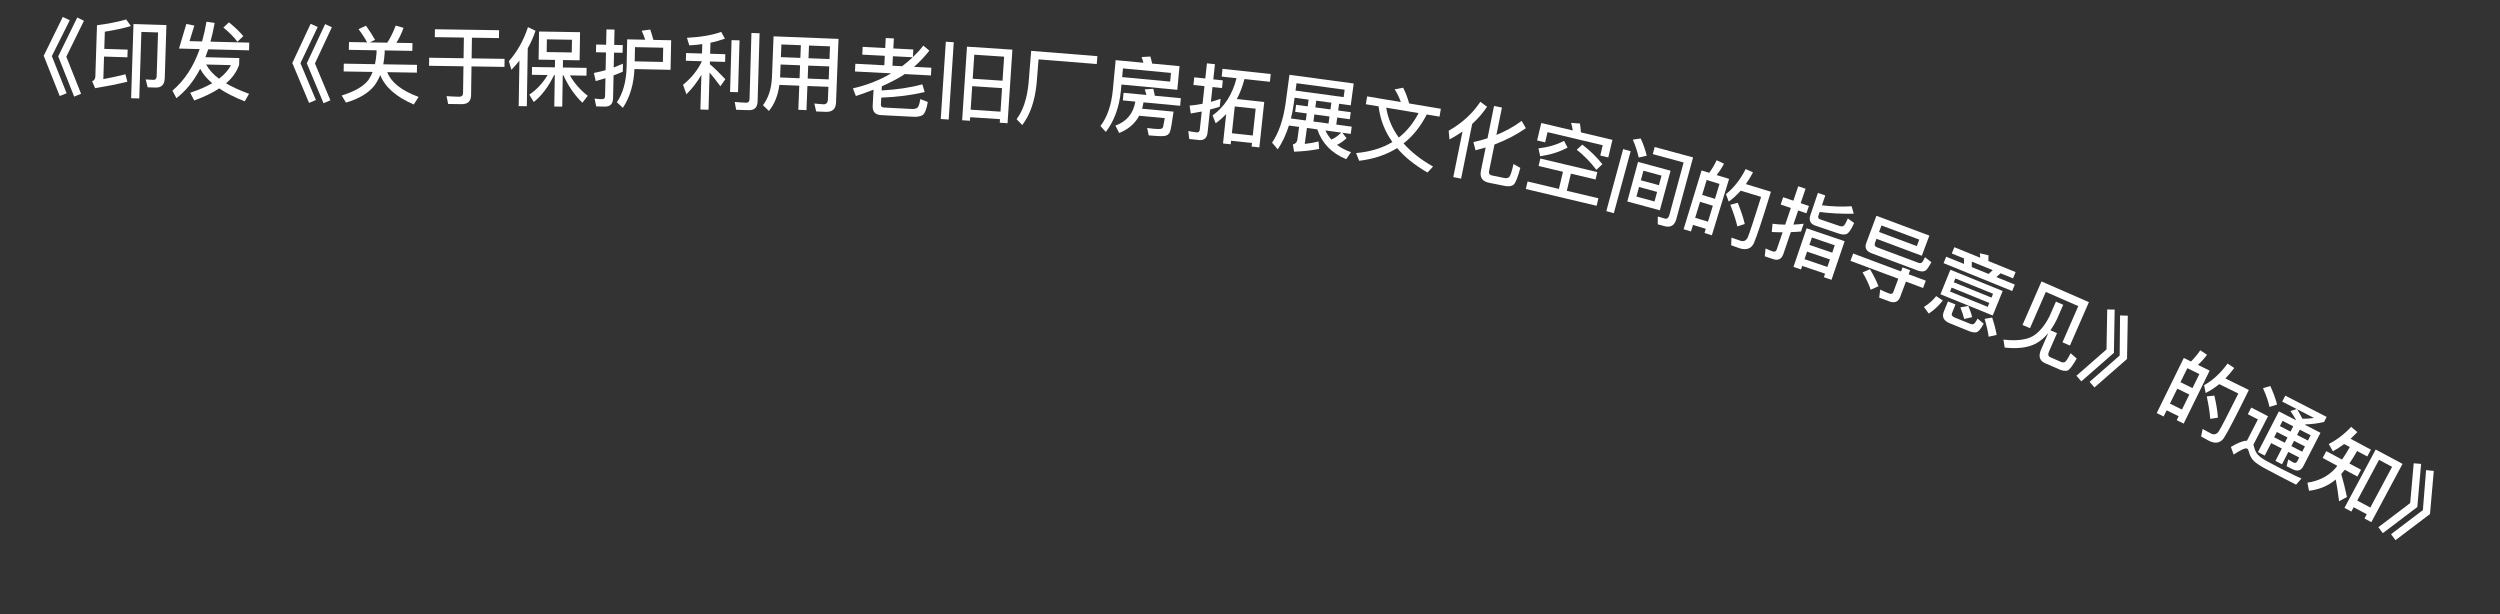 <svg width="118" height="29" viewBox="0 0 118 29" fill="none" xmlns="http://www.w3.org/2000/svg">
<rect x="0" y="0" width="118" height="29" fill="#333333" stroke="none"/>
<path d="M2.963 0.799L3.293 0.956L2.447 2.648L3.143 4.401L2.818 4.532L2.063 2.633L2.963 0.799ZM3.647 0.825L3.961 0.982L3.13 2.675L3.827 4.427L3.501 4.559L2.747 2.66L3.647 0.825Z" fill="white"/>
<path d="M4.911 2.67L4.877 3.734C5.207 3.672 5.558 3.599 5.921 3.507L6.01 3.858C5.513 3.978 5.006 4.078 4.491 4.162L4.349 3.841C4.447 3.792 4.497 3.718 4.5 3.618L4.578 1.191C5.08 1.127 5.539 1.038 5.955 0.919L6.181 1.23C5.822 1.335 5.411 1.422 4.948 1.495L4.922 2.307L6.026 2.342L6.014 2.705L4.911 2.67ZM7.345 4.133L6.97 4.121L6.877 3.749L7.233 3.769C7.337 3.772 7.391 3.714 7.394 3.602L7.46 1.531L6.673 1.506L6.573 4.648L6.189 4.636L6.3 1.134L7.855 1.183L7.776 3.694C7.766 3.994 7.621 4.141 7.345 4.133Z" fill="white"/>
<path d="M8.449 2.292L8.795 1.132L9.173 1.206L8.946 1.941L9.538 1.956C9.621 1.662 9.689 1.351 9.746 1.024L10.132 1.082C10.076 1.397 10.009 1.691 9.934 1.966L11.765 2.012L11.756 2.376L9.829 2.327C9.785 2.458 9.738 2.581 9.695 2.7L11.295 2.74L11.287 3.06C11.174 3.385 10.971 3.676 10.668 3.933C10.968 4.108 11.332 4.274 11.756 4.428L11.551 4.783C11.072 4.595 10.669 4.389 10.346 4.173C10.025 4.385 9.632 4.575 9.167 4.743L8.976 4.378C9.38 4.244 9.728 4.093 10.016 3.928C9.762 3.714 9.571 3.485 9.449 3.246C9.146 3.83 8.771 4.293 8.326 4.634L8.139 4.277C8.703 3.803 9.132 3.15 9.425 2.317L8.449 2.292ZM9.73 3.045C9.856 3.284 10.059 3.509 10.338 3.716C10.595 3.519 10.784 3.303 10.902 3.074L9.73 3.045ZM10.805 1.055C11.076 1.27 11.302 1.488 11.485 1.705L11.206 1.97C11.051 1.758 10.833 1.536 10.543 1.301L10.805 1.055Z" fill="white"/>
<path d="M14.662 1.123L14.995 1.274L14.181 2.982L14.91 4.721L14.587 4.858L13.797 2.974L14.662 1.123ZM15.346 1.137L15.663 1.287L14.865 2.995L15.594 4.734L15.271 4.872L14.481 2.988L15.346 1.137Z" fill="white"/>
<path d="M17.273 1.214C17.421 1.416 17.566 1.638 17.702 1.881L17.452 2.001L18.28 2.014C18.427 1.788 18.56 1.518 18.677 1.208L19.047 1.314C18.955 1.577 18.839 1.811 18.708 2.021L19.468 2.033L19.462 2.401L18.158 2.38L18.156 2.504C18.145 2.696 18.122 2.872 18.091 3.035L19.683 3.061L19.677 3.429L18.277 3.406C18.465 3.893 18.959 4.281 19.758 4.574L19.529 4.931C18.694 4.573 18.17 4.108 17.947 3.541C17.872 3.728 17.781 3.894 17.675 4.036C17.397 4.392 16.949 4.661 16.329 4.843L16.127 4.507C16.746 4.317 17.166 4.072 17.391 3.772C17.469 3.657 17.535 3.53 17.589 3.395L16.221 3.373L16.227 3.005L17.699 3.029C17.734 2.861 17.761 2.686 17.772 2.498L17.774 2.374L16.466 2.353L16.472 1.985L17.328 1.999C17.2 1.764 17.063 1.558 16.922 1.376L17.273 1.214Z" fill="white"/>
<path d="M20.529 1.381L23.556 1.426L23.551 1.798L22.275 1.779L22.261 2.755L23.816 2.778L23.811 3.158L22.255 3.135L22.235 4.499C22.23 4.778 22.08 4.92 21.788 4.916L21.152 4.907L21.078 4.537C21.282 4.552 21.478 4.563 21.662 4.566C21.79 4.568 21.854 4.509 21.856 4.397L21.875 3.129L20.251 3.105L20.257 2.725L21.881 2.749L21.895 1.773L20.523 1.753L20.529 1.381Z" fill="white"/>
<path d="M24.919 1.282L25.276 1.452C25.179 1.743 25.059 2.017 24.91 2.278L24.866 5.014L24.482 5.008L24.517 2.864C24.398 3.014 24.272 3.156 24.138 3.294L24.02 2.888C24.42 2.43 24.721 1.895 24.919 1.282ZM25.443 1.487L27.379 1.519L27.357 2.846L26.573 2.834L26.568 3.186L27.688 3.204L27.682 3.572L26.902 3.559C27.104 3.922 27.383 4.243 27.742 4.521L27.489 4.849C27.126 4.499 26.829 4.07 26.594 3.554L26.562 3.553L26.538 5.033L26.162 5.027L26.186 3.547L26.15 3.547C25.889 4.091 25.57 4.513 25.193 4.815L24.983 4.468C25.331 4.233 25.616 3.926 25.846 3.542L25.106 3.53L25.112 3.162L26.192 3.179L26.198 2.827L25.422 2.815L25.443 1.487ZM26.987 2.476L26.997 1.876L25.813 1.857L25.803 2.457L26.987 2.476Z" fill="white"/>
<path d="M28.541 5.031L28.141 5.023L28.064 4.653C28.184 4.668 28.304 4.678 28.416 4.681C28.508 4.682 28.557 4.635 28.559 4.539L28.577 3.692C28.424 3.74 28.271 3.785 28.118 3.826L28.03 3.444C28.215 3.408 28.399 3.364 28.585 3.312L28.602 2.476L28.13 2.466L28.138 2.102L28.61 2.112L28.625 1.388L29.005 1.396L28.99 2.12L29.394 2.128L29.386 2.492L28.982 2.484L28.967 3.188C29.113 3.131 29.258 3.07 29.403 3.005L29.395 3.385C29.25 3.446 29.105 3.507 28.96 3.56L28.937 4.643C28.931 4.907 28.797 5.037 28.541 5.031ZM31.303 2.252L29.972 2.225L29.958 2.896L31.289 2.924L31.303 2.252ZM29.946 3.26C29.915 3.972 29.734 4.584 29.4 5.089L29.117 4.827C29.406 4.401 29.558 3.852 29.576 3.172L29.603 1.857L30.455 1.875C30.402 1.721 30.349 1.58 30.288 1.451L30.693 1.395C30.742 1.541 30.791 1.702 30.839 1.883L31.679 1.9L31.65 3.296L29.946 3.26Z" fill="white"/>
<path d="M32.383 2.504L33.135 2.526L33.148 2.082C32.947 2.113 32.742 2.131 32.534 2.141L32.424 1.785C33.09 1.749 33.629 1.656 34.041 1.504L34.216 1.825C33.994 1.903 33.768 1.968 33.534 2.018L33.519 2.537L34.235 2.558L34.224 2.922L33.508 2.901L33.505 3.029C33.747 3.236 33.988 3.475 34.236 3.739L34.003 4.072C33.802 3.802 33.633 3.585 33.493 3.425L33.442 5.18L33.059 5.169L33.106 3.53C32.916 3.864 32.679 4.17 32.399 4.45L32.24 4.001C32.633 3.684 32.928 3.316 33.124 2.902L33.125 2.89L32.373 2.868L32.383 2.504ZM34.53 1.894L34.906 1.905L34.835 4.352L34.459 4.341L34.53 1.894ZM35.343 5.199L34.747 5.182L34.678 4.812C34.865 4.829 35.045 4.843 35.221 4.848C35.321 4.851 35.374 4.792 35.378 4.676L35.468 1.557L35.852 1.569L35.759 4.783C35.751 5.067 35.611 5.207 35.343 5.199Z" fill="white"/>
<path d="M36.844 3.045L36.82 3.656L37.74 3.693L37.764 3.081L36.844 3.045ZM36.787 4.007C36.719 4.509 36.555 4.919 36.294 5.237L36.012 4.966C36.266 4.631 36.407 4.201 36.435 3.673L36.512 1.715L39.578 1.835L39.46 4.845C39.448 5.145 39.286 5.29 38.982 5.279L38.523 5.261L38.437 4.885C38.593 4.903 38.736 4.917 38.872 4.922C39 4.927 39.071 4.85 39.077 4.694L39.101 4.098L38.11 4.059L38.065 5.198L37.681 5.183L37.726 4.044L36.787 4.007ZM39.115 3.747L39.139 3.135L38.147 3.096L38.123 3.708L39.115 3.747ZM39.152 2.787L39.176 2.188L38.185 2.149L38.161 2.748L39.152 2.787ZM37.801 2.134L36.882 2.098L36.858 2.697L37.777 2.733L37.801 2.134Z" fill="white"/>
<path d="M41.596 4.608L41.579 4.928C41.574 5.02 41.62 5.07 41.719 5.075L43.034 5.144C43.146 5.15 43.231 5.13 43.289 5.093C43.355 5.048 43.402 4.911 43.439 4.676L43.792 4.815C43.734 5.164 43.647 5.372 43.535 5.438C43.436 5.497 43.286 5.521 43.087 5.511L41.585 5.433C41.305 5.418 41.177 5.267 41.191 4.988L41.231 4.233C40.973 4.331 40.696 4.433 40.398 4.534L40.257 4.17C40.893 4.031 41.494 3.794 42.064 3.463L40.354 3.374L40.373 3.01L41.739 3.081L41.763 2.634L40.7 2.579L40.719 2.211L41.782 2.267L41.807 1.795L42.19 1.815L42.166 2.287L43.108 2.336L43.089 2.695C43.271 2.521 43.436 2.341 43.582 2.152L43.866 2.391C43.635 2.68 43.393 2.935 43.142 3.155L43.96 3.197L43.941 3.561L42.703 3.496C42.653 3.53 42.608 3.563 42.558 3.593C42.301 3.748 41.993 3.908 41.624 4.073L41.613 4.269C42.332 4.23 42.974 4.135 43.535 3.98L43.644 4.346C43.008 4.494 42.326 4.582 41.596 4.608ZM42.578 3.125C42.762 2.991 42.929 2.847 43.081 2.703L42.146 2.654L42.123 3.102L42.578 3.125Z" fill="white"/>
<path d="M44.643 1.969L45.018 1.994L44.778 5.642L44.403 5.617L44.643 1.969ZM47.785 2.344L47.557 5.817L47.189 5.792L47.2 5.625L45.791 5.532L45.78 5.7L45.413 5.676L45.642 2.203L47.785 2.344ZM45.815 5.177L47.224 5.27L47.297 4.16L45.888 4.067L45.815 5.177ZM45.911 3.716L47.32 3.809L47.395 2.675L45.986 2.582L45.911 3.716Z" fill="white"/>
<path d="M51.797 2.651L51.767 3.022L49.02 2.802L48.929 3.939C48.846 4.771 48.617 5.426 48.25 5.903L47.983 5.625C48.288 5.224 48.478 4.653 48.55 3.908L48.671 2.401L51.797 2.651Z" fill="white"/>
<path d="M53.588 4.795L52.999 4.739L53.032 4.381L54.112 4.482C54.088 4.388 54.06 4.301 54.032 4.218L54.436 4.191C54.463 4.29 54.485 4.401 54.506 4.519L55.736 4.635L55.703 4.993L53.974 4.831C53.957 4.934 53.931 5.036 53.906 5.13L55.392 5.269C55.315 5.825 55.257 6.149 55.216 6.241C55.171 6.333 55.097 6.391 54.991 6.413C54.88 6.435 54.64 6.428 54.266 6.393L54.218 6.388L54.146 6.04C54.233 6.052 54.316 6.064 54.396 6.072C54.595 6.091 54.727 6.095 54.785 6.084C54.838 6.069 54.877 6.041 54.897 5.998C54.909 5.955 54.935 5.813 54.977 5.576L53.77 5.463C53.575 5.83 53.26 6.102 52.826 6.278L52.65 5.928C53.178 5.736 53.491 5.36 53.588 4.795ZM55.27 3.442L53.004 3.229L52.966 3.639L55.232 3.852L55.27 3.442ZM52.933 3.99L52.904 4.296C52.828 5.065 52.59 5.709 52.196 6.227L51.941 5.949C52.261 5.53 52.455 4.965 52.525 4.261L52.659 2.839L53.969 2.962C53.946 2.868 53.914 2.776 53.882 2.693L54.298 2.668C54.329 2.767 54.355 2.878 54.38 3.001L55.674 3.122L55.569 4.238L52.933 3.99Z" fill="white"/>
<path d="M56.586 6.609L56.132 6.56L56.088 6.185C56.23 6.213 56.36 6.235 56.488 6.249C56.571 6.258 56.62 6.214 56.63 6.119L56.722 5.264C56.55 5.298 56.378 5.327 56.205 5.357L56.149 4.985C56.356 4.967 56.56 4.937 56.762 4.898L56.851 4.067L56.33 4.011L56.369 3.649L56.89 3.705L56.967 2.989L57.345 3.03L57.268 3.746L57.717 3.794L57.678 4.156L57.229 4.108L57.154 4.808C57.311 4.764 57.461 4.716 57.612 4.664L57.572 5.038C57.421 5.086 57.268 5.13 57.115 5.169L56.998 6.255C56.97 6.518 56.832 6.636 56.586 6.609ZM57.703 3.249L59.978 3.494L59.939 3.86L58.738 3.731C58.649 4.075 58.53 4.392 58.379 4.674L59.672 4.813L59.441 6.957L59.075 6.917L59.093 6.75L58.107 6.644L58.089 6.811L57.727 6.772L57.876 5.384C57.722 5.545 57.557 5.692 57.379 5.817L57.234 5.448C57.791 5.049 58.168 4.466 58.364 3.691L57.664 3.615L57.703 3.249ZM59.131 6.396L59.267 5.131L58.281 5.025L58.145 6.29L59.131 6.396Z" fill="white"/>
<path d="M61.176 4.946L61.723 5.02L61.766 4.703L61.104 4.613L61.063 4.915C61.031 5.152 60.984 5.38 60.931 5.591L61.633 5.686L61.678 5.353L61.131 5.279L61.176 4.946ZM60.837 5.926C60.704 6.347 60.528 6.723 60.31 7.049L60.042 6.734C60.359 6.269 60.572 5.647 60.682 4.863L60.862 3.531L63.895 3.941L63.755 4.972L63.205 4.897L63.162 5.215L63.756 5.295L63.711 5.628L63.117 5.547L63.072 5.88L63.801 5.979L63.755 6.32L63.358 6.266L63.558 6.523C63.415 6.657 63.263 6.762 63.108 6.838C63.294 6.98 63.513 7.095 63.767 7.181L63.541 7.514C62.853 7.231 62.399 6.762 62.177 6.107L61.686 6.04L61.584 6.793C61.83 6.766 62.049 6.727 62.237 6.676L62.262 7.03C61.926 7.098 61.533 7.142 61.082 7.161L61.023 6.818C61.149 6.787 61.219 6.712 61.237 6.585L61.317 5.99L60.837 5.926ZM62.558 6.158C62.633 6.318 62.727 6.459 62.839 6.588C63.002 6.517 63.158 6.409 63.307 6.259L62.558 6.158ZM62.84 4.848L62.126 4.752L62.083 5.069L62.797 5.165L62.84 4.848ZM61.993 5.735L62.707 5.831L62.752 5.498L62.038 5.402L61.993 5.735ZM63.468 4.235L61.196 3.928L61.149 4.276L63.42 4.584L63.468 4.235Z" fill="white"/>
<path d="M64.529 4.549L66.119 4.816C66.048 4.61 65.952 4.411 65.83 4.216L66.228 4.141C66.338 4.354 66.435 4.602 66.513 4.883L68.008 5.134L67.946 5.505L67.343 5.403C67.052 5.971 66.688 6.425 66.249 6.769C66.603 7.173 67.069 7.539 67.639 7.862L67.377 8.143C66.782 7.799 66.303 7.415 65.944 6.99C65.432 7.309 64.835 7.509 64.152 7.589L64.007 7.224C64.674 7.165 65.242 6.993 65.721 6.704C65.359 6.198 65.142 5.634 65.07 5.021L64.467 4.92L64.529 4.549ZM65.429 5.082C65.513 5.595 65.71 6.066 66.024 6.492C66.403 6.194 66.715 5.809 66.956 5.338L65.429 5.082Z" fill="white"/>
<path d="M69.873 4.805L70.189 5.04C69.991 5.335 69.756 5.606 69.487 5.849L68.964 8.432L68.595 8.358L69.03 6.209C68.836 6.342 68.631 6.467 68.416 6.583L68.377 6.171C68.999 5.819 69.499 5.366 69.873 4.805ZM71.009 8.773L70.276 8.625C69.962 8.561 69.837 8.373 69.9 8.059L70.123 6.961C69.966 7.007 69.806 7.052 69.643 7.093L69.546 6.706C69.777 6.654 70 6.598 70.211 6.526L70.519 5.001L70.892 5.076L70.63 6.37C71.066 6.193 71.466 5.972 71.822 5.705L72.021 6.052C71.57 6.361 71.077 6.62 70.539 6.821L70.283 8.083C70.261 8.193 70.309 8.26 70.434 8.285L71.018 8.404C71.108 8.422 71.181 8.404 71.236 8.354C71.287 8.303 71.357 8.101 71.438 7.742L71.76 7.925C71.641 8.37 71.535 8.635 71.445 8.714C71.352 8.793 71.205 8.813 71.009 8.773Z" fill="white"/>
<path d="M72.704 7.484L75.393 8.122L75.31 8.472L74.146 8.196L73.954 9.006L75.445 9.359L75.361 9.713L72.018 8.921L72.102 8.567L73.581 8.917L73.773 8.108L72.621 7.835L72.704 7.484ZM74.685 6.827C75.047 7.102 75.36 7.411 75.633 7.751L75.348 8.016C75.063 7.641 74.756 7.325 74.422 7.069L74.685 6.827ZM73.823 6.648L73.99 6.967C73.618 7.166 73.187 7.303 72.697 7.376L72.616 7.003C73.081 6.949 73.484 6.83 73.823 6.648ZM74.575 5.831C74.594 5.959 74.607 6.098 74.62 6.249L76.107 6.601L75.911 7.43L75.533 7.341L75.648 6.854L73.044 6.237L72.93 6.72L72.552 6.63L72.748 5.805L74.235 6.158C74.216 6.03 74.187 5.908 74.156 5.798L74.575 5.831Z" fill="white"/>
<path d="M77.315 7.641L78.851 8.058L78.344 9.926L76.808 9.509L77.315 7.641ZM78.093 9.51L78.215 9.058L77.362 8.826L77.239 9.278L78.093 9.51ZM77.448 8.51L78.301 8.741L78.424 8.29L77.57 8.058L77.448 8.51ZM78.564 10.674L78.247 10.588L78.248 10.219L78.578 10.317C78.682 10.345 78.756 10.287 78.794 10.148L79.467 7.669L78.011 7.274L78.102 6.938L79.913 7.43L79.122 10.344C79.041 10.642 78.853 10.752 78.564 10.674ZM76.612 7.039L76.967 7.136L76.173 10.062L75.818 9.966L76.612 7.039ZM77.441 6.535C77.562 6.792 77.657 7.066 77.725 7.35L77.346 7.434C77.277 7.125 77.182 6.846 77.069 6.592L77.441 6.535Z" fill="white"/>
<path d="M81.614 8.443L80.8 11.105L80.452 10.999L80.513 10.8L79.909 10.615L79.814 10.925L79.466 10.819L80.314 8.045L80.677 8.157C80.809 7.971 80.927 7.777 81.025 7.564L81.373 7.725C81.271 7.924 81.154 8.101 81.025 8.263L81.614 8.443ZM80.012 10.279L80.616 10.463L80.846 9.71L80.242 9.525L80.012 10.279ZM80.341 9.2L80.946 9.385L81.161 8.681L80.556 8.496L80.341 9.2ZM82.022 9.571C82.179 9.962 82.291 10.293 82.352 10.572L82.003 10.687C81.935 10.39 81.822 10.05 81.671 9.665L82.022 9.571ZM83.587 9.05C83.183 10.37 82.915 11.179 82.784 11.473C82.661 11.737 82.436 11.818 82.11 11.719C82.034 11.696 81.898 11.646 81.711 11.576L81.725 11.216C81.89 11.275 82.034 11.327 82.156 11.365C82.309 11.412 82.421 11.358 82.493 11.204C82.575 11.02 82.783 10.381 83.124 9.293L82.163 9C81.986 9.197 81.799 9.37 81.596 9.516L81.465 9.163C81.83 8.873 82.143 8.479 82.396 7.979L82.741 8.135C82.638 8.337 82.523 8.52 82.405 8.689L83.587 9.05Z" fill="white"/>
<path d="M85.889 10.005L85.828 10.183C85.8 10.266 85.826 10.326 85.91 10.354L86.83 10.667C86.898 10.69 86.957 10.689 87.007 10.668C87.059 10.639 87.129 10.52 87.218 10.309L87.515 10.528C87.375 10.84 87.253 11.014 87.153 11.047C87.056 11.082 86.932 11.074 86.781 11.022L85.686 10.65C85.444 10.568 85.367 10.398 85.454 10.14L85.806 9.106L86.154 9.225L85.996 9.69C86.466 9.749 86.934 9.765 87.396 9.736L87.496 10.087C86.918 10.097 86.382 10.071 85.889 10.005ZM83.691 12.231L83.297 12.097L83.335 11.726C83.451 11.782 83.565 11.83 83.675 11.867C83.766 11.898 83.832 11.865 83.864 11.771L84.139 10.964C83.969 10.966 83.798 10.958 83.628 10.951L83.663 10.562C83.861 10.587 84.06 10.599 84.261 10.604L84.529 9.817L84.048 9.653L84.165 9.309L84.646 9.472L84.878 8.791L85.223 8.908L84.991 9.589L85.381 9.722L85.264 10.067L84.874 9.934L84.647 10.601C84.81 10.593 84.975 10.581 85.134 10.559L85.009 10.927C84.848 10.94 84.688 10.952 84.526 10.956L84.178 11.979C84.093 12.229 83.929 12.313 83.691 12.231ZM87.067 11.386L86.447 13.207L86.088 13.085L86.144 12.918L85.065 12.551L85.008 12.718L84.652 12.597L85.272 10.775L87.067 11.386ZM85.173 12.233L86.252 12.6L86.374 12.244L85.294 11.877L85.173 12.233ZM85.403 11.559L86.482 11.926L86.6 11.578L85.521 11.21L85.403 11.559Z" fill="white"/>
<path d="M87.47 11.966L89.729 12.811L89.8 12.62L90.16 12.754L90.088 12.945L90.898 13.248L90.769 13.593L89.96 13.29L89.689 14.013C89.601 14.249 89.425 14.32 89.17 14.225L88.698 14.048L88.746 13.669C88.89 13.74 89.034 13.802 89.169 13.853C89.266 13.889 89.334 13.867 89.362 13.793L89.6 13.155L87.341 12.311L87.47 11.966ZM91.066 11.12L90.71 12.072L88.57 11.272L88.499 11.463C88.461 11.564 88.494 11.636 88.603 11.677L90.562 12.409C90.624 12.428 90.673 12.421 90.71 12.392C90.74 12.369 90.792 12.286 90.863 12.142L91.16 12.376C91.073 12.54 91.002 12.65 90.947 12.716C90.854 12.817 90.723 12.836 90.551 12.781L88.341 11.955C88.086 11.859 88.002 11.695 88.088 11.467L88.567 10.186L91.066 11.12ZM88.691 10.95L90.474 11.616L90.589 11.309L88.806 10.642L88.691 10.95ZM88.261 12.706C88.433 12.988 88.567 13.256 88.665 13.51L88.295 13.676C88.222 13.439 88.093 13.165 87.913 12.858L88.261 12.706Z" fill="white"/>
<path d="M92.702 12.199L92.124 11.965L92.244 11.668L93.467 12.165C93.463 12.09 93.458 12.018 93.449 11.954L93.855 12.05C93.856 12.133 93.858 12.224 93.853 12.321L95.135 12.842L95.015 13.139L94.425 12.899L94.228 13.078L95.099 13.432L94.975 13.736L91.736 12.42L91.859 12.116L92.701 12.458L92.702 12.199ZM93.068 12.607L93.861 12.929L94.058 12.75L93.069 12.348L93.068 12.607ZM92.058 12.732L94.526 13.735L94.057 14.891L91.589 13.889L92.058 12.732ZM93.821 14.484L93.896 14.299L92.117 13.576L92.042 13.762L93.821 14.484ZM92.219 13.324L93.998 14.047L94.072 13.865L92.293 13.143L92.219 13.324ZM91.389 13.976L91.701 14.185C91.497 14.443 91.276 14.647 91.037 14.8L90.81 14.488C91.04 14.348 91.229 14.178 91.389 13.976ZM92.926 15.623L92.022 15.256C91.737 15.14 91.648 14.953 91.751 14.701L91.943 14.227L92.299 14.371L92.137 14.772C92.099 14.864 92.135 14.935 92.25 14.982L92.987 15.281C93.054 15.308 93.108 15.313 93.145 15.298C93.195 15.279 93.26 15.194 93.341 15.037L93.631 15.279C93.496 15.527 93.38 15.665 93.277 15.684C93.189 15.7 93.071 15.682 92.926 15.623ZM92.906 14.441C92.994 14.649 93.052 14.824 93.083 14.97L92.708 15.055C92.672 14.899 92.613 14.715 92.529 14.508L92.906 14.441ZM94.03 14.988C94.136 15.312 94.206 15.586 94.241 15.808L93.866 15.893C93.832 15.646 93.769 15.366 93.673 15.05L94.03 14.988Z" fill="white"/>
<path d="M98.596 14.261L97.701 16.31L97.349 16.156L98.095 14.448L96.562 13.779L95.815 15.491L95.463 15.337L96.359 13.284L98.596 14.261ZM97.04 14.236L97.384 14.386L97.085 15.072C96.991 15.266 96.89 15.437 96.78 15.589L97.092 15.725L96.714 16.59C96.655 16.726 96.672 16.816 96.767 16.858L97.302 17.092C97.346 17.111 97.398 17.112 97.449 17.095C97.506 17.076 97.602 16.935 97.735 16.67L98.021 16.925C97.825 17.263 97.683 17.45 97.592 17.489C97.493 17.515 97.379 17.505 97.251 17.458L96.529 17.143C96.265 17.027 96.202 16.812 96.338 16.5L96.681 15.716C96.506 15.928 96.317 16.09 96.108 16.208C95.732 16.41 95.237 16.473 94.621 16.405L94.562 16.03C95.178 16.099 95.643 16.044 95.953 15.865C96.265 15.669 96.524 15.355 96.74 14.921L97.04 14.236Z" fill="white"/>
<path d="M99.812 14.612L99.776 16.654L98.238 18L98.008 17.735L99.427 16.493L99.461 14.607L99.812 14.612ZM100.432 14.9L100.396 16.943L98.858 18.288L98.629 18.023L100.048 16.781L100.067 14.889L100.432 14.9Z" fill="white"/>
<path d="M104.296 17.494L103.069 19.993L102.742 19.832L102.833 19.646L102.266 19.367L102.123 19.658L101.797 19.498L103.075 16.895L103.416 17.062C103.576 16.9 103.723 16.727 103.854 16.533L104.172 16.747C104.039 16.927 103.895 17.084 103.743 17.222L104.296 17.494ZM102.421 19.051L102.989 19.33L103.336 18.622L102.769 18.344L102.421 19.051ZM102.918 18.039L103.486 18.317L103.81 17.657L103.243 17.378L102.918 18.039ZM104.519 18.673C104.611 19.084 104.669 19.429 104.685 19.713L104.323 19.771C104.303 19.467 104.245 19.113 104.158 18.71L104.519 18.673ZM106.146 18.407C105.538 19.646 105.145 20.402 104.968 20.672C104.805 20.912 104.569 20.957 104.264 20.807C104.192 20.772 104.066 20.701 103.892 20.602L103.963 20.25C104.117 20.334 104.25 20.408 104.365 20.465C104.509 20.535 104.629 20.5 104.724 20.36C104.834 20.191 105.141 19.593 105.65 18.574L104.749 18.131C104.543 18.297 104.331 18.438 104.106 18.551L104.034 18.181C104.44 17.953 104.812 17.614 105.141 17.16L105.457 17.369C105.323 17.553 105.181 17.715 105.037 17.863L106.146 18.407Z" fill="white"/>
<path d="M107.159 18.22C107.303 18.533 107.409 18.826 107.478 19.095L107.119 19.207C107.068 18.956 106.967 18.662 106.814 18.322L107.159 18.22ZM107.565 22.459C107.369 22.359 107.157 22.246 106.932 22.125C106.702 22.003 106.525 21.884 106.394 21.772C106.273 21.656 106.193 21.506 106.148 21.331C106.129 21.245 106.101 21.194 106.059 21.172C105.984 21.134 105.774 21.228 105.428 21.455L105.297 21.096C105.624 20.899 105.877 20.8 106.056 20.802L106.573 19.795L106.097 19.55L106.258 19.237L107.051 19.645L106.36 20.99C106.37 21.013 106.379 21.04 106.385 21.07C106.418 21.209 106.467 21.324 106.532 21.416C106.613 21.52 106.753 21.633 106.959 21.748C107.16 21.856 107.397 21.982 107.674 22.125C107.848 22.214 108.028 22.302 108.208 22.39C108.387 22.478 108.53 22.542 108.629 22.584L108.376 22.877L107.565 22.459ZM108.407 19.308L107.721 18.955L107.865 18.674L109.818 19.678L109.696 19.917C109.398 19.988 109.1 20.024 108.8 20.032C108.803 20.042 108.809 20.05 108.812 20.06L109.527 20.428L108.715 22.008C108.607 22.217 108.435 22.264 108.203 22.145L107.929 22.004L108.003 21.686L108.248 21.83C108.326 21.871 108.389 21.854 108.429 21.775L108.523 21.594L108.01 21.33L107.71 21.914L107.401 21.755L107.701 21.171L107.199 20.913L106.896 21.504L106.576 21.339L107.563 19.418L108.382 19.839C108.304 19.7 108.215 19.551 108.109 19.398L108.407 19.308ZM108.676 19.765C108.864 19.768 109.046 19.754 109.222 19.727L108.425 19.317C108.516 19.472 108.602 19.62 108.676 19.765ZM107.468 20.39L107.34 20.639L107.842 20.897L107.97 20.648L107.468 20.39ZM108.279 20.808L108.151 21.056L108.664 21.32L108.792 21.071L108.279 20.808ZM108.934 20.794L109.062 20.544L108.55 20.281L108.422 20.53L108.934 20.794ZM108.113 20.371L108.241 20.122L107.739 19.864L107.611 20.113L108.113 20.371Z" fill="white"/>
<path d="M113.4 21.895L111.927 24.646L111.603 24.472L111.711 24.271L111.093 23.941L110.984 24.145L110.659 23.972L112.133 21.217L113.4 21.895ZM111.261 23.627L111.879 23.957L112.907 22.035L112.29 21.705L111.261 23.627ZM110.643 20.959C110.467 21.092 110.289 21.206 110.111 21.301L109.918 20.957C110.321 20.747 110.674 20.477 110.973 20.147L111.267 20.395C111.16 20.51 111.051 20.611 110.945 20.708L111.908 21.224L111.736 21.544L111.256 21.288C111.132 21.503 111.012 21.701 110.891 21.877L111.441 22.172L111.27 22.492L110.673 22.174C110.618 22.244 110.559 22.312 110.507 22.375C110.605 22.709 110.693 23.069 110.776 23.458L110.405 23.659C110.352 23.231 110.299 22.89 110.246 22.634C109.899 22.925 109.481 23.105 108.985 23.166L108.91 22.782C109.422 22.706 109.839 22.503 110.167 22.17C110.217 22.111 110.272 22.05 110.324 21.987L109.63 21.615L109.801 21.294L110.545 21.692C110.667 21.517 110.787 21.318 110.911 21.103L110.643 20.959Z" fill="white"/>
<path d="M114.276 21.896L114.097 23.931L112.469 25.165L112.259 24.884L113.761 23.745L113.927 21.867L114.276 21.896ZM114.875 22.227L114.696 24.262L113.068 25.496L112.857 25.215L114.36 24.076L114.511 22.19L114.875 22.227Z" fill="white"/>
</svg>
